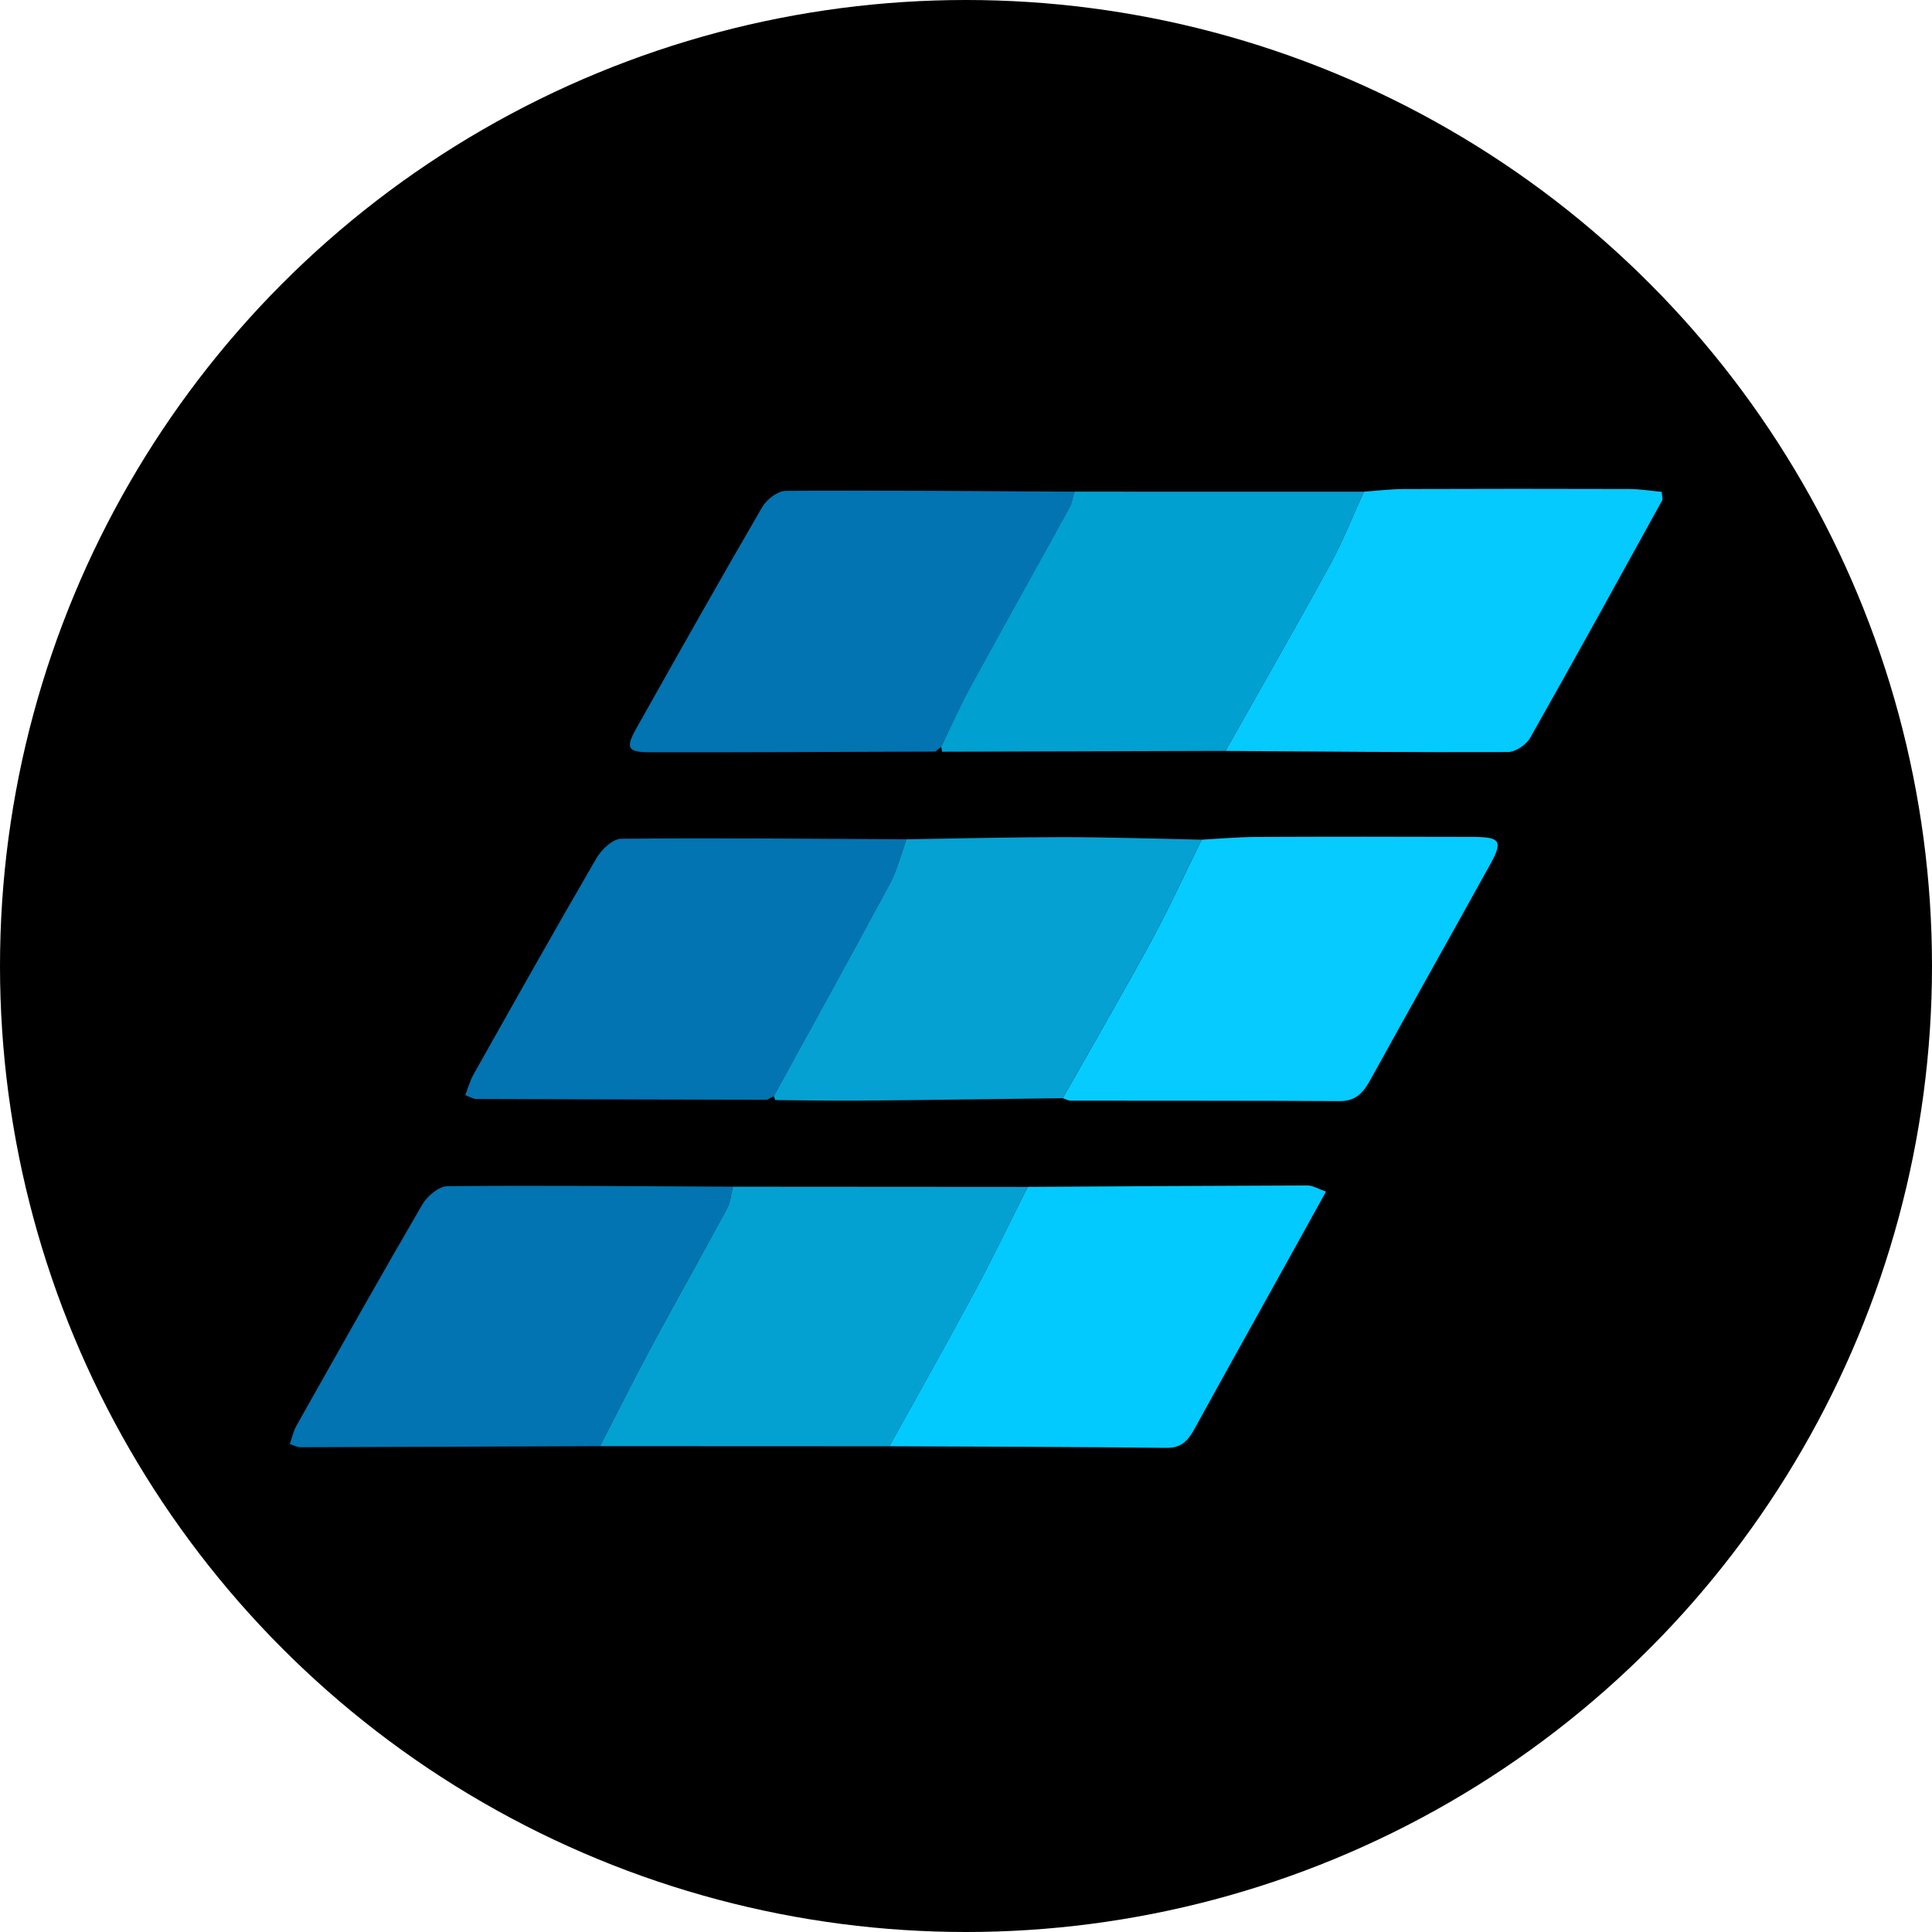 <svg width="80" height="80" viewBox="0 0 80 80" xmlns="http://www.w3.org/2000/svg">
  <title>
    emc2-einsteinium
  </title>
  <g fill="none" fill-rule="evenodd">
    <circle fill="#000" cx="40" cy="40" r="40"/>
    <path d="M38.733 31.121c-3.946.012-7.893.034-11.839.028-.909-.001-1-.178-.55-.979 1.724-3.068 3.452-6.134 5.22-9.176.184-.316.641-.667.974-.669 3.985-.026 7.97.012 11.954.033-.07.226-.105.472-.217.675-1.366 2.485-2.754 4.958-4.112 7.447-.434.796-.799 1.631-1.195 2.448l-.235.194zM24.844 59.882c-4.14.016-8.281.033-12.421.044-.112 0-.225-.068-.423-.131.091-.259.143-.523.268-.746 1.726-3.063 3.447-6.128 5.215-9.166.204-.351.684-.762 1.04-.766 3.941-.036 7.883.002 11.824.021-.077.301-.098.633-.241.898-1.016 1.884-2.072 3.746-3.085 5.632-.749 1.392-1.454 2.808-2.178 4.213m6.92-14.342c-4.02-.009-8.041-.018-12.061-.033-.11-0-.219-.078-.437-.16.117-.296.196-.594.342-.854 1.685-2.993 3.365-5.988 5.091-8.957.208-.358.674-.8 1.024-.804 3.937-.039 7.875.001 11.812.02-.228.62-.386 1.278-.695 1.854-1.578 2.939-3.195 5.857-4.799 8.782-.092.051-.185.102-.277.153" fill="#0174B1"/>
    <path d="M56.473 20.359c.55-.038 1.1-.107 1.651-.109 3.106-.011 6.211-.012 9.317-.002.462.001.924.078 1.367.118.015.197.052.292.022.348-1.813 3.286-3.621 6.576-5.471 9.841-.163.287-.606.584-.921.586-3.899.016-7.798-.022-11.698-.046 1.45-2.574 2.922-5.136 4.34-7.728.529-.967.932-2.003 1.393-3.007" fill="#04CAFD"/>
    <path d="M49.755 34.769c.752-.04 1.503-.109 2.255-.113 2.993-.013 5.985-.012 8.978-.002 1.144.004 1.253.171.718 1.138-1.646 2.977-3.317 5.939-4.96 8.918-.291.528-.601.889-1.274.885-3.711-.022-7.422-.012-11.133-.019-.113-0-.225-.067-.337-.103 1.234-2.183 2.494-4.352 3.692-6.556.737-1.356 1.378-2.764 2.062-4.149" fill="#05CBFE"/>
    <path d="M49.755 34.769c-.684 1.385-1.325 2.793-2.062 4.149-1.197 2.204-2.458 4.373-3.692 6.556-2.818.035-5.636.077-8.454.102-1.151.01-2.303-.015-3.455-.025-.008-.058-.025-.112-.052-.163 1.603-2.925 3.22-5.843 4.799-8.782.309-.576.468-1.234.696-1.854 2.176-.032 4.351-.089 6.527-.088 1.898.001 3.796.067 5.693.105" fill="#05A1D2"/>
    <path d="M42.553 49.147c3.863-.023 7.726-.049 11.589-.06.213-0.0.426.137.765.254-.677 1.223-1.311 2.368-1.946 3.513-1.164 2.097-2.334 4.19-3.488 6.292-.264.48-.534.816-1.177.808-3.824-.046-7.649-.05-11.473-.067 1.176-2.126 2.371-4.241 3.521-6.381.77-1.434 1.475-2.905 2.208-4.359" fill="#02CAFE"/>
    <path d="M42.553 49.147c-.734 1.454-1.438 2.924-2.208 4.359-1.149 2.14-2.345 4.255-3.521 6.381-3.993-.001-7.986-.003-11.98-.005.724-1.405 1.429-2.821 2.178-4.213 1.014-1.885 2.069-3.747 3.085-5.632.143-.265.164-.597.241-.898 4.068.003 8.137.005 12.205.008" fill="#03A1D1"/>
    <path d="M56.473 20.359c-.461 1.004-.864 2.04-1.393 3.007-1.418 2.592-2.89 5.154-4.34 7.728-3.914.011-7.827.022-11.741.033.005-.069-.005-.136-.031-.2.396-.817.761-1.652 1.195-2.448 1.358-2.489 2.746-4.962 4.112-7.447.112-.203.147-.449.217-.675 3.994.001 7.987.001 11.981.002" fill="#00A0D1"/>
  </g>
</svg>

